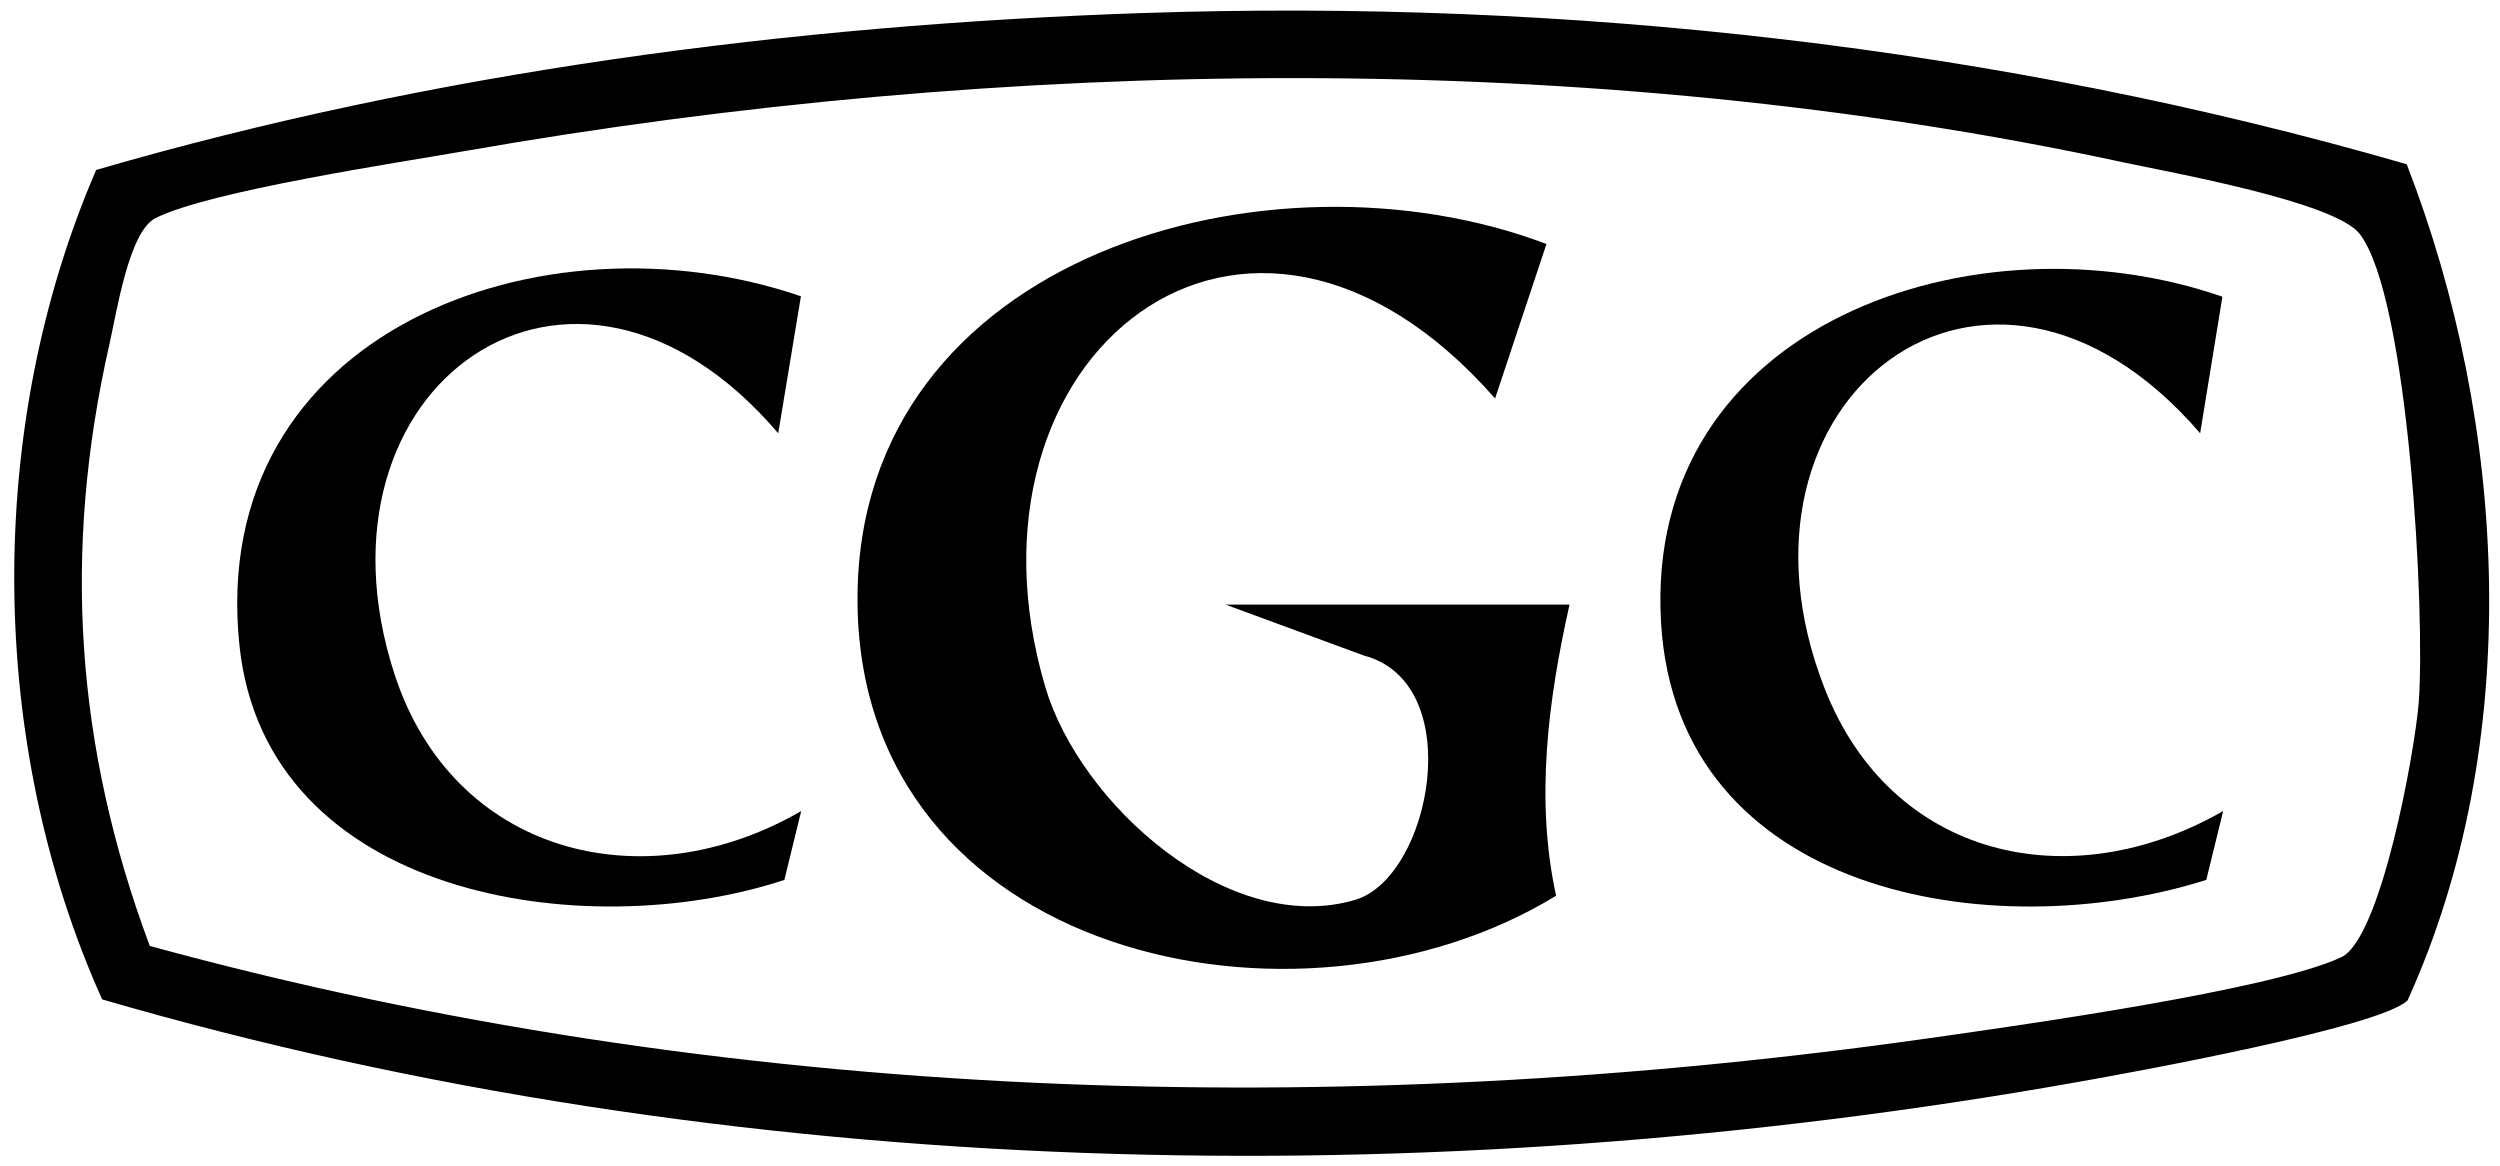 <svg width="163" height="76" viewBox="0 0 163 76" fill="none" xmlns="http://www.w3.org/2000/svg">
<path d="M74.52 0.85C102.18 -0.08 130.39 3.03 156.92 10.71C163.51 27.72 164.62 48.4 156.97 65.23C155.18 66.98 139.04 69.92 135.4 70.56C93.19 78.05 47.87 77.16 6.66 65.16C-0.84 48.48 -0.99 27.88 6.27 11.08C28.24 4.69 51.58 1.62 74.52 0.85ZM9.78 61.68C47.38 71.97 87.23 73.16 125.79 67.69C131.62 66.86 148.08 64.56 152.65 62.41C155.24 61.2 157.45 49 157.7 45.81C158.14 40.16 157.06 19.43 153.86 15.26C152.26 13.16 141.59 11.26 138.37 10.57C103.6 3.07 65.38 3.71 30.42 9.83C25.83 10.63 13.67 12.45 10.14 14.22C8.4 15.09 7.6 20.41 7.14 22.42C4.06 35.94 4.91 48.67 9.77 61.69L9.78 61.68Z" fill="black"/>
<path d="M102.329 39.44C100.949 45.59 100.079 52.14 101.459 58.4C84.699 68.66 55.909 62.45 55.909 39.06C55.909 16.58 82.899 9.1 100.829 15.91L97.479 25.98C81.259 7.5 61.759 23.2 68.159 44.81C70.409 52.4 80.069 61.12 88.359 58.67C93.299 57.21 95.739 44.53 88.919 42.74L79.909 39.42H102.339L102.329 39.44Z" fill="black"/>
<path d="M144.9 19.35L143.45 28.25C129.58 12.13 111.59 25.99 118.96 44.87C123.28 55.95 134.94 58.62 144.95 52.88L143.85 57.37C129.86 61.79 109.34 58.32 108.3 40.59C107.15 21.03 128.9 13.78 144.91 19.35H144.9Z" fill="black"/>
<path d="M52.22 19.32L50.74 28.25C37.31 12.5 19.64 25.151 25.71 43.92C29.52 55.691 41.93 58.85 52.24 52.88L51.14 57.37C38.17 61.65 17.32 58.541 15.61 42.06C13.48 21.59 35.4 13.55 52.23 19.32H52.22Z" fill="black"/>
</svg>

